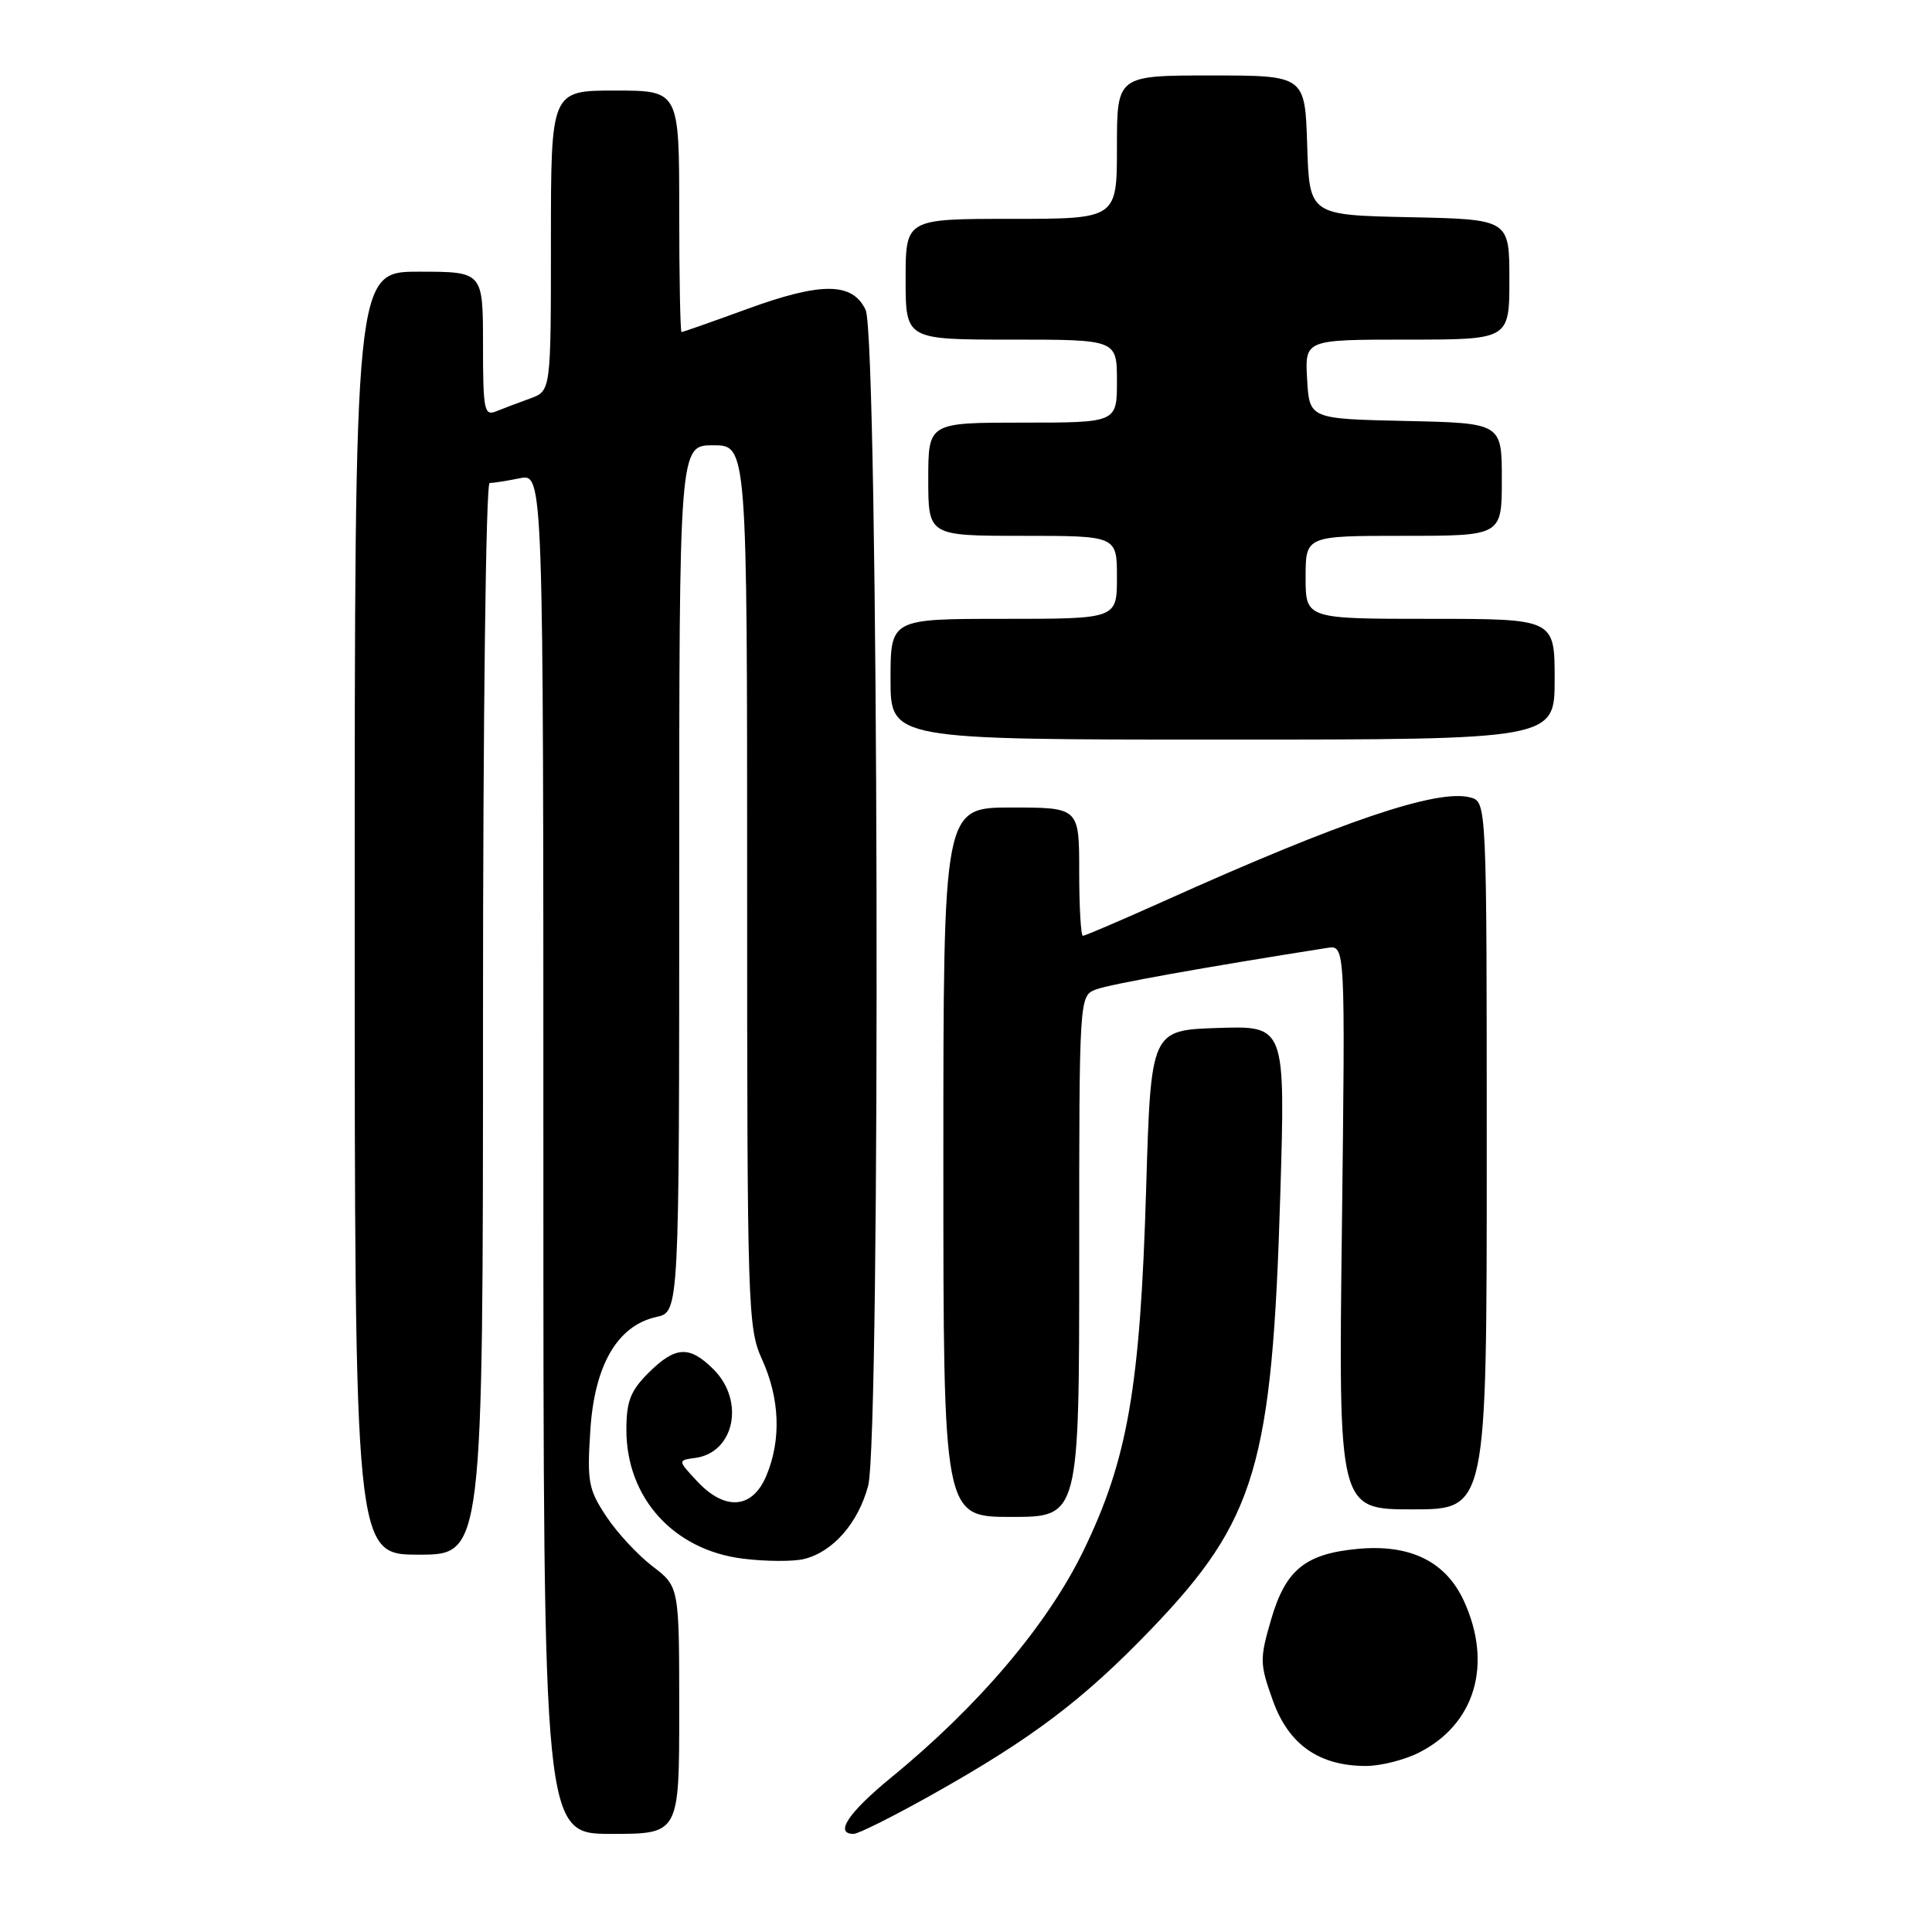<?xml version="1.0" encoding="UTF-8" standalone="no"?>
<!DOCTYPE svg PUBLIC "-//W3C//DTD SVG 1.1//EN" "http://www.w3.org/Graphics/SVG/1.1/DTD/svg11.dtd" >
<svg xmlns="http://www.w3.org/2000/svg" xmlns:xlink="http://www.w3.org/1999/xlink" version="1.1" viewBox="0 0 256 256">
 <g >
 <path fill="currentColor"
d=" M 90.00 226.62 C 90.00 210.24 90.00 210.24 86.46 207.54 C 84.51 206.05 81.75 203.08 80.33 200.92 C 77.97 197.36 77.78 196.33 78.22 189.55 C 78.77 180.86 81.82 175.64 86.99 174.50 C 90.00 173.84 90.00 173.84 90.00 116.42 C 90.00 59.00 90.00 59.00 94.50 59.00 C 99.00 59.00 99.00 59.00 99.00 117.39 C 99.00 173.43 99.08 175.96 100.98 180.14 C 103.33 185.33 103.54 190.78 101.55 195.53 C 99.70 199.96 96.06 200.24 92.35 196.25 C 89.79 193.50 89.79 193.50 92.14 193.18 C 97.32 192.47 98.73 185.63 94.55 181.45 C 91.35 178.26 89.49 178.36 85.92 181.92 C 83.53 184.31 83.00 185.69 83.00 189.47 C 83.00 198.47 89.25 205.39 98.43 206.53 C 101.47 206.91 105.14 206.93 106.57 206.57 C 110.39 205.61 113.70 201.82 115.03 196.90 C 116.72 190.60 116.42 44.66 114.70 41.06 C 112.95 37.38 108.84 37.35 98.98 40.95 C 94.38 42.63 90.48 44.00 90.31 44.00 C 90.14 44.00 90.00 36.80 90.00 28.00 C 90.00 12.00 90.00 12.00 81.50 12.00 C 73.00 12.00 73.00 12.00 73.00 31.90 C 73.00 51.80 73.00 51.80 70.25 52.80 C 68.74 53.35 66.71 54.11 65.75 54.50 C 64.16 55.15 64.00 54.36 64.00 45.61 C 64.00 36.00 64.00 36.00 55.50 36.00 C 47.00 36.00 47.00 36.00 47.00 121.00 C 47.00 206.00 47.00 206.00 55.50 206.00 C 64.00 206.00 64.00 206.00 64.00 135.00 C 64.00 95.10 64.38 64.00 64.88 64.00 C 65.36 64.00 67.16 63.72 68.88 63.37 C 72.00 62.75 72.00 62.75 72.00 152.88 C 72.00 243.00 72.00 243.00 81.00 243.00 C 90.00 243.00 90.00 243.00 90.00 226.62 Z  M 123.36 237.88 C 136.76 230.37 143.53 225.25 152.58 215.83 C 166.41 201.41 168.57 194.13 169.64 158.45 C 170.32 135.92 170.32 135.92 161.41 136.21 C 152.50 136.50 152.50 136.50 151.87 157.50 C 151.09 183.84 149.43 193.41 143.55 205.50 C 138.81 215.26 129.66 226.06 118.12 235.50 C 112.41 240.18 110.52 243.00 113.11 243.00 C 113.73 243.00 118.34 240.69 123.36 237.88 Z  M 187.98 232.25 C 195.43 228.51 197.81 220.59 194.01 212.21 C 191.60 206.90 186.86 204.57 179.84 205.24 C 172.93 205.90 170.34 208.03 168.43 214.59 C 166.90 219.84 166.92 220.47 168.66 225.33 C 170.74 231.16 174.78 234.00 181.00 234.00 C 182.93 234.00 186.07 233.21 187.98 232.25 Z  M 143.00 166.48 C 143.00 131.95 143.00 131.95 145.25 131.10 C 147.07 130.41 159.71 128.14 175.88 125.60 C 178.26 125.23 178.26 125.23 177.81 162.61 C 177.35 200.00 177.35 200.00 187.18 200.00 C 197.00 200.00 197.00 200.00 197.00 153.12 C 197.00 106.23 197.00 106.23 194.80 105.66 C 190.44 104.52 177.84 108.78 154.21 119.41 C 148.59 121.93 143.77 124.00 143.49 124.00 C 143.22 124.00 143.00 120.17 143.00 115.50 C 143.00 107.00 143.00 107.00 134.00 107.00 C 125.00 107.00 125.00 107.00 125.00 154.00 C 125.00 201.00 125.00 201.00 134.00 201.00 C 143.00 201.00 143.00 201.00 143.00 166.48 Z  M 206.00 90.00 C 206.00 82.00 206.00 82.00 189.50 82.00 C 173.00 82.00 173.00 82.00 173.00 76.50 C 173.00 71.00 173.00 71.00 186.00 71.00 C 199.00 71.00 199.00 71.00 199.00 63.53 C 199.00 56.06 199.00 56.06 186.25 55.78 C 173.50 55.50 173.50 55.50 173.20 50.25 C 172.90 45.00 172.90 45.00 186.45 45.00 C 200.00 45.00 200.00 45.00 200.00 37.03 C 200.00 29.06 200.00 29.06 186.75 28.78 C 173.50 28.50 173.50 28.50 173.21 19.25 C 172.92 10.00 172.92 10.00 160.46 10.00 C 148.00 10.00 148.00 10.00 148.00 19.50 C 148.00 29.00 148.00 29.00 134.00 29.00 C 120.00 29.00 120.00 29.00 120.00 37.00 C 120.00 45.00 120.00 45.00 134.00 45.00 C 148.00 45.00 148.00 45.00 148.00 50.50 C 148.00 56.00 148.00 56.00 135.50 56.00 C 123.00 56.00 123.00 56.00 123.00 63.50 C 123.00 71.00 123.00 71.00 135.50 71.00 C 148.00 71.00 148.00 71.00 148.00 76.50 C 148.00 82.00 148.00 82.00 133.00 82.00 C 118.00 82.00 118.00 82.00 118.00 90.00 C 118.00 98.00 118.00 98.00 162.00 98.00 C 206.00 98.00 206.00 98.00 206.00 90.00 Z "/>
</g>
</svg>